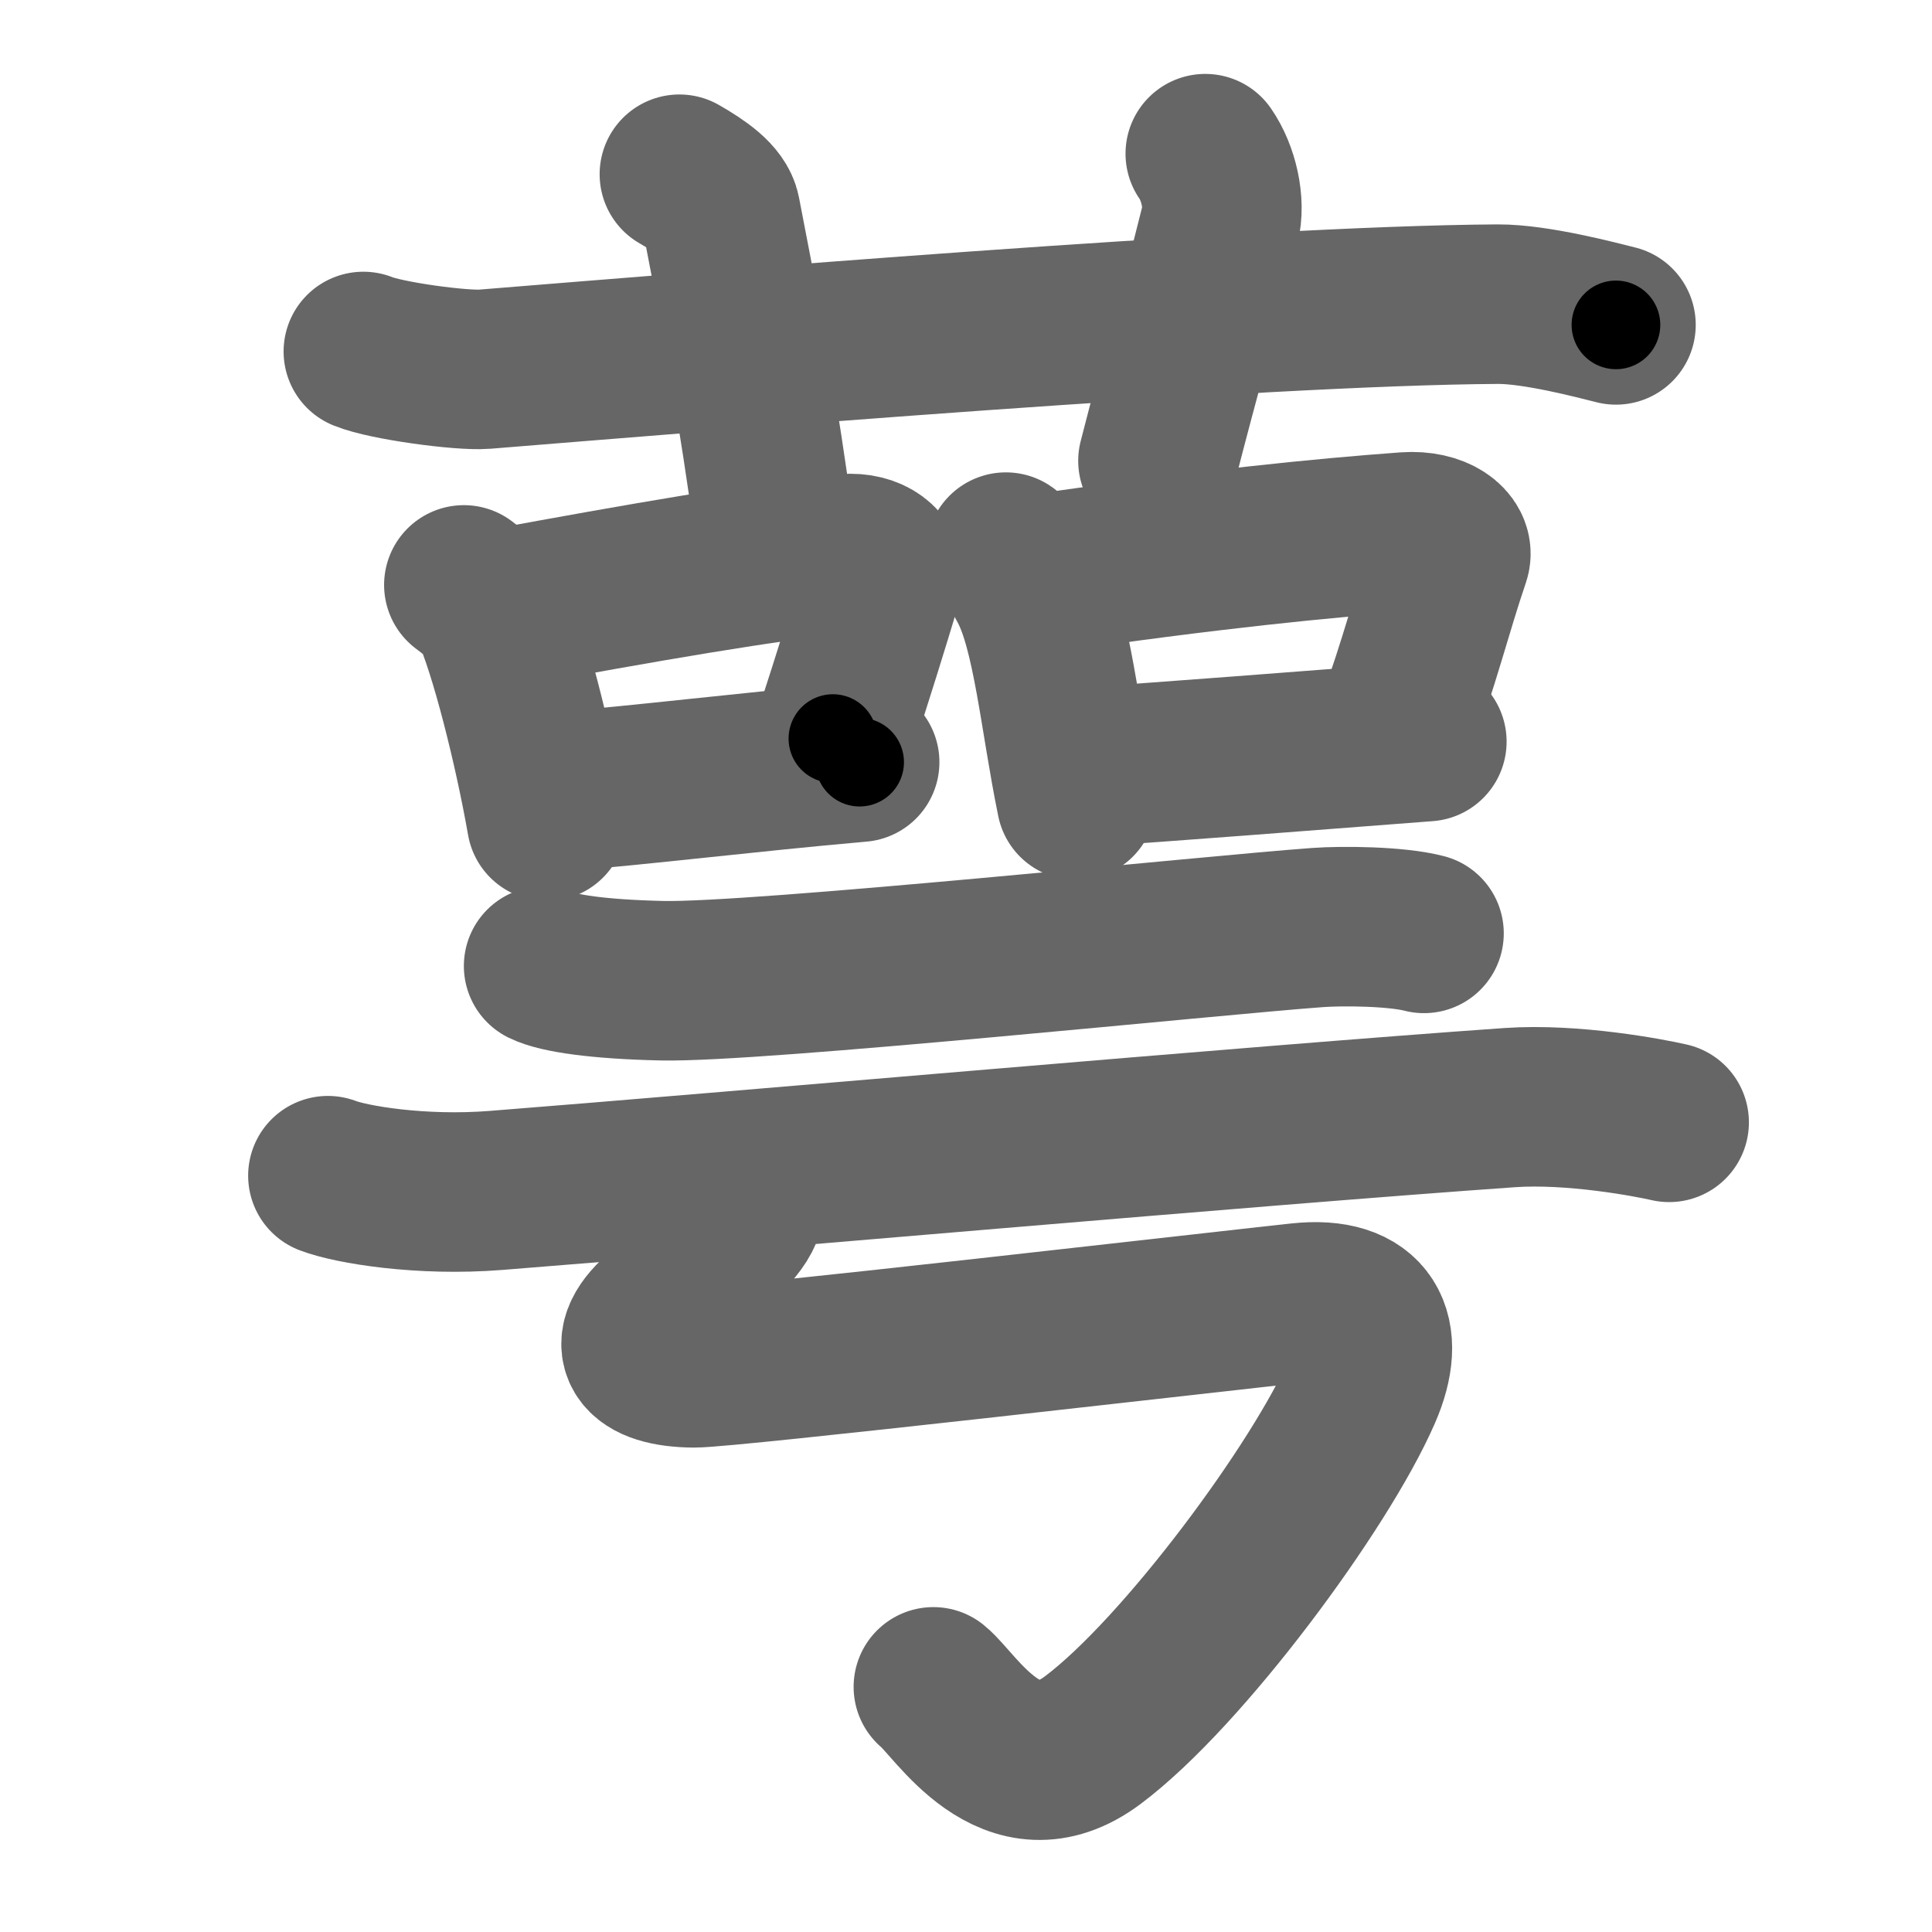 <svg xmlns="http://www.w3.org/2000/svg" width="109" height="109" viewBox="0 0 109 109" id="843c"><g fill="none" stroke="#666" stroke-width="9" stroke-linecap="round" stroke-linejoin="round"><g><g><path d="M20.5,19.83c1.29,0.53,5.54,1.1,6.83,1c11.9-0.96,43.45-3.59,57.17-3.67c2.16-0.01,5.59,0.9,6.67,1.17" /><path d="M38.33,9.83c1.17,0.67,2.18,1.39,2.33,2.17c0.83,4.25,1.83,9.5,2.67,15.33" /><path d="M68,8.67c0.75,1.08,1.14,2.78,0.83,4C67.5,18,66.72,20.59,65.33,26" /></g><g><g><g><path d="M26.17,33c0.31,0.23,1.37,1.04,1.5,1.33c1.06,2.32,2.44,7.83,3.17,12" /><path d="M28.63,34.27c7-1.29,15.05-2.71,19.06-3.03c1.46-0.12,2.34,0.7,2.13,1.4c-0.87,2.88-1.54,5.05-2.83,9.03" /><path d="M31.5,44.67c4.71-0.37,10.54-1.1,17-1.67" /></g><g><path d="M56.75,31.15c0.4,0.26,1.08,1.53,1.25,1.85c1.38,2.54,1.79,7.59,2.73,12.15" /><path d="M58.72,32.37c9.53-1.39,15.97-2.02,20.62-2.36c1.7-0.12,2.72,0.72,2.48,1.44c-1.01,2.96-1.68,5.78-3.18,9.88" /><path d="M60.91,43.31c5.46-0.38,12.09-0.89,19.59-1.47" /></g></g><g><g><g><path d="M30.67,54.5c0.83,0.41,3.08,0.75,6.67,0.83c5.32,0.12,31.17-2.58,37-3c1.38-0.1,4.42-0.08,6,0.33" /></g><g><path d="M18.5,66.33c1.3,0.5,5.25,1.17,9.5,0.83c13.02-1.02,42.89-3.67,57.17-4.67c3.58-0.25,7.92,0.58,9,0.83" /></g></g><path d="M41.16,66.6c1.44,1.16,0.8,2.01-0.33,3.23c-0.9,0.98-2.81,3.66-3.39,4.14c-2.31,1.91-1.32,3.18,1.72,3.2c1.92,0.01,29.26-3.14,34.17-3.67c3.83-0.41,4.92,1.75,3.5,5c-2.33,5.35-10.08,15.85-15.17,19.67c-4.62,3.46-7.74-1.99-9-3" /></g></g></g></g><g fill="none" stroke="#000" stroke-width="5" stroke-linecap="round" stroke-linejoin="round"><g><g><path d="M20.5,19.83c1.29,0.53,5.54,1.1,6.83,1c11.9-0.96,43.45-3.59,57.17-3.67c2.16-0.01,5.59,0.9,6.67,1.17" stroke-dasharray="71.01" stroke-dashoffset="71.01"><animate id="0" attributeName="stroke-dashoffset" values="71.01;0" dur="0.53s" fill="freeze" begin="0s;843c.click" /></path><path d="M38.33,9.83c1.17,0.67,2.18,1.39,2.33,2.17c0.83,4.25,1.83,9.5,2.67,15.33" stroke-dasharray="18.83" stroke-dashoffset="18.83"><animate attributeName="stroke-dashoffset" values="18.83" fill="freeze" begin="843c.click" /><animate id="1" attributeName="stroke-dashoffset" values="18.83;0" dur="0.19s" fill="freeze" begin="0.end" /></path><path d="M68,8.67c0.75,1.08,1.14,2.78,0.83,4C67.5,18,66.72,20.59,65.33,26" stroke-dasharray="17.98" stroke-dashoffset="17.98"><animate attributeName="stroke-dashoffset" values="17.98" fill="freeze" begin="843c.click" /><animate id="2" attributeName="stroke-dashoffset" values="17.98;0" dur="0.18s" fill="freeze" begin="1.end" /></path></g><g><g><g><path d="M26.17,33c0.31,0.23,1.37,1.04,1.5,1.33c1.06,2.32,2.44,7.83,3.17,12" stroke-dasharray="14.45" stroke-dashoffset="14.45"><animate attributeName="stroke-dashoffset" values="14.45" fill="freeze" begin="843c.click" /><animate id="3" attributeName="stroke-dashoffset" values="14.45;0" dur="0.14s" fill="freeze" begin="2.end" /></path><path d="M28.63,34.27c7-1.29,15.05-2.71,19.06-3.03c1.46-0.12,2.34,0.7,2.13,1.4c-0.87,2.88-1.54,5.05-2.83,9.03" stroke-dasharray="31.71" stroke-dashoffset="31.71"><animate attributeName="stroke-dashoffset" values="31.71" fill="freeze" begin="843c.click" /><animate id="4" attributeName="stroke-dashoffset" values="31.71;0" dur="0.32s" fill="freeze" begin="3.end" /></path><path d="M31.5,44.67c4.71-0.37,10.54-1.1,17-1.67" stroke-dasharray="17.08" stroke-dashoffset="17.08"><animate attributeName="stroke-dashoffset" values="17.08" fill="freeze" begin="843c.click" /><animate id="5" attributeName="stroke-dashoffset" values="17.08;0" dur="0.17s" fill="freeze" begin="4.end" /></path></g><g><path d="M56.75,31.15c0.4,0.26,1.08,1.53,1.25,1.85c1.38,2.54,1.79,7.59,2.73,12.15" stroke-dasharray="14.74" stroke-dashoffset="14.74"><animate attributeName="stroke-dashoffset" values="14.74" fill="freeze" begin="843c.click" /><animate id="6" attributeName="stroke-dashoffset" values="14.74;0" dur="0.15s" fill="freeze" begin="5.end" /></path><path d="M58.72,32.37c9.53-1.39,15.97-2.02,20.62-2.36c1.7-0.12,2.72,0.72,2.48,1.44c-1.01,2.96-1.68,5.78-3.18,9.88" stroke-dasharray="34.43" stroke-dashoffset="34.43"><animate attributeName="stroke-dashoffset" values="34.43" fill="freeze" begin="843c.click" /><animate id="7" attributeName="stroke-dashoffset" values="34.43;0" dur="0.34s" fill="freeze" begin="6.end" /></path><path d="M60.91,43.31c5.46-0.38,12.09-0.89,19.59-1.47" stroke-dasharray="19.65" stroke-dashoffset="19.65"><animate attributeName="stroke-dashoffset" values="19.65" fill="freeze" begin="843c.click" /><animate id="8" attributeName="stroke-dashoffset" values="19.65;0" dur="0.2s" fill="freeze" begin="7.end" /></path></g></g><g><g><g><path d="M30.67,54.5c0.83,0.41,3.08,0.75,6.67,0.83c5.32,0.12,31.17-2.58,37-3c1.38-0.1,4.42-0.08,6,0.33" stroke-dasharray="49.91" stroke-dashoffset="49.91"><animate attributeName="stroke-dashoffset" values="49.91" fill="freeze" begin="843c.click" /><animate id="9" attributeName="stroke-dashoffset" values="49.91;0" dur="0.5s" fill="freeze" begin="8.end" /></path></g><g><path d="M18.5,66.33c1.3,0.5,5.25,1.17,9.5,0.83c13.02-1.02,42.89-3.67,57.17-4.67c3.58-0.25,7.92,0.58,9,0.83" stroke-dasharray="76.02" stroke-dashoffset="76.02"><animate attributeName="stroke-dashoffset" values="76.02" fill="freeze" begin="843c.click" /><animate id="10" attributeName="stroke-dashoffset" values="76.02;0" dur="0.57s" fill="freeze" begin="9.end" /></path></g></g><path d="M41.16,66.6c1.44,1.16,0.8,2.01-0.33,3.23c-0.9,0.98-2.81,3.66-3.39,4.14c-2.31,1.91-1.32,3.18,1.72,3.2c1.92,0.01,29.26-3.14,34.17-3.67c3.83-0.41,4.92,1.75,3.5,5c-2.33,5.35-10.08,15.85-15.17,19.67c-4.62,3.46-7.74-1.99-9-3" stroke-dasharray="93.43" stroke-dashoffset="93.43"><animate attributeName="stroke-dashoffset" values="93.43" fill="freeze" begin="843c.click" /><animate id="11" attributeName="stroke-dashoffset" values="93.43;0" dur="0.7s" fill="freeze" begin="10.end" /></path></g></g></g></g></svg>